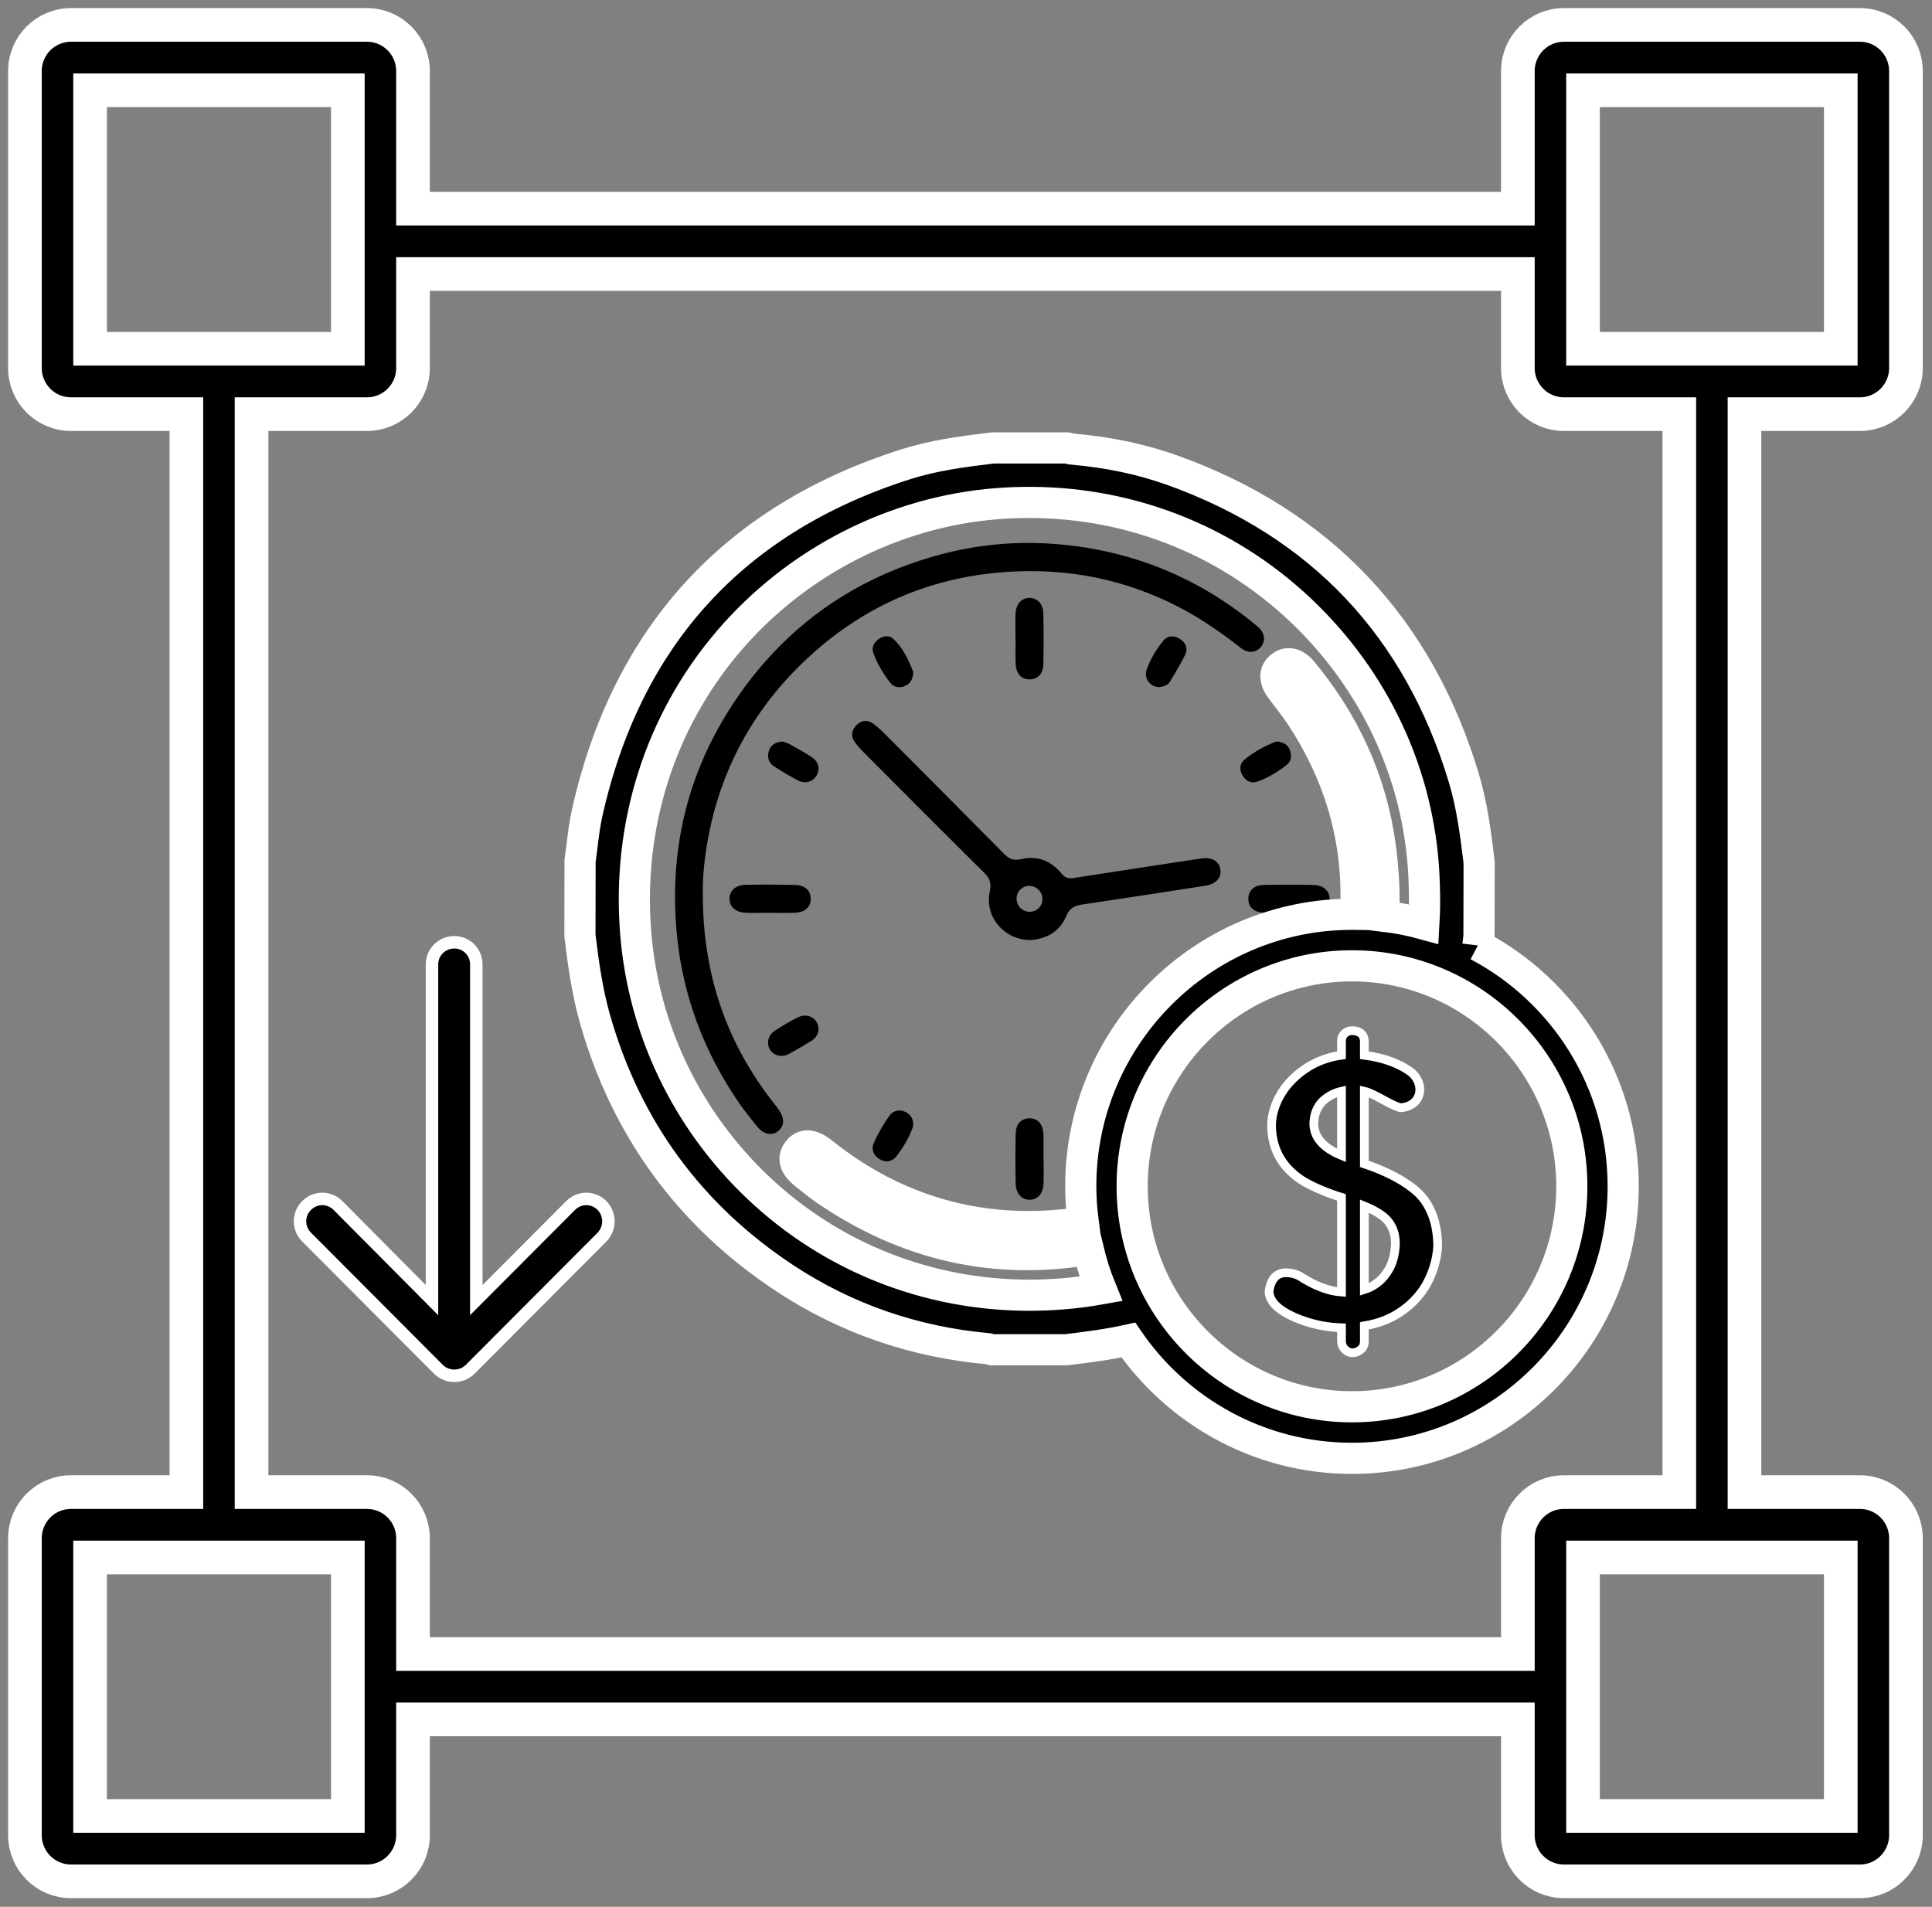 <?xml version="1.0" encoding="UTF-8" standalone="no"?>
<svg width="155px" height="153px" viewBox="0 0 155 153" version="1.1" xmlns="http://www.w3.org/2000/svg" xmlns:xlink="http://www.w3.org/1999/xlink">
    <rect x="0" y="0" width="155" height="153" fill="#808080" stroke="none"/>
    <!-- Generator: Sketch 41.2 (35397) - http://www.bohemiancoding.com/sketch -->
    <title>que es really 2</title>
    <desc>Created with Sketch.</desc>
    <defs></defs>
    <g id="Page-1" stroke="none" stroke-width="1" fill="none" fill-rule="evenodd">
        <g id="que-es-really-2" transform="translate(2, 2)" fill="#000000">
            <path d="M91.77,46.308 C93.841,47.29 95.724,48.552 97.517,49.969 C98.136,50.458 98.76,50.395 99.16,49.904 C99.562,49.41 99.472,48.756 98.899,48.276 C94.001,44.181 88.35,41.965 81.998,41.606 C78.798,41.426 75.643,41.821 72.563,42.743 C65.959,44.72 60.727,48.6 56.909,54.323 C53.229,59.84 51.712,65.959 52.267,72.591 C52.698,77.739 54.446,82.398 57.377,86.624 C57.806,87.241 58.286,87.823 58.759,88.407 C59.266,89.033 59.915,89.161 60.422,88.762 C60.937,88.357 60.962,87.741 60.488,87.058 C60.384,86.908 60.274,86.763 60.161,86.62 C56.334,81.781 54.38,76.285 54.387,69.745 C54.358,68.679 54.472,67.271 54.701,65.873 C55.622,60.239 58.122,55.396 62.163,51.409 C66.539,47.09 71.805,44.543 77.956,43.957 C82.768,43.499 87.382,44.226 91.77,46.308 Z" id="Fill-1"></path>
            <path d="M80.547,71.158 C79.957,71.124 79.507,70.593 79.564,69.994 C79.615,69.449 80.089,69.05 80.642,69.084 C81.214,69.121 81.653,69.606 81.63,70.178 C81.608,70.76 81.131,71.191 80.547,71.158 M95.911,67.801 C95.822,67.1 95.239,66.752 94.366,66.884 C90.953,67.403 87.539,67.918 84.128,68.452 C83.695,68.52 83.425,68.416 83.139,68.067 C82.305,67.052 81.198,66.632 79.917,66.938 C79.313,67.082 78.949,66.913 78.544,66.504 C75.36,63.278 72.16,60.068 68.96,56.859 C68.656,56.554 68.336,56.254 67.98,56.015 C67.548,55.724 67.095,55.819 66.731,56.168 C66.346,56.538 66.234,57.005 66.535,57.47 C66.756,57.81 67.041,58.114 67.329,58.403 C70.528,61.613 73.726,64.825 76.946,68.015 C77.397,68.461 77.555,68.858 77.412,69.512 C76.967,71.549 78.551,73.44 80.714,73.429 C81.939,73.325 83.013,72.771 83.534,71.516 C83.808,70.855 84.22,70.667 84.85,70.574 C88.131,70.092 91.408,69.582 94.686,69.073 C95.534,68.942 95.994,68.448 95.911,67.801" id="Fill-3"></path>
            <path d="M81.718,90.991 C81.718,90.354 81.718,89.717 81.718,89.079 C81.718,89.034 81.717,88.988 81.712,88.943 C81.641,88.164 81.241,87.73 80.595,87.731 C79.95,87.731 79.509,88.165 79.49,88.946 C79.456,90.288 79.458,91.632 79.487,92.974 C79.504,93.779 79.97,94.272 80.604,94.268 C81.248,94.264 81.691,93.772 81.721,92.972 C81.745,92.312 81.726,91.652 81.726,90.991 L81.718,90.991 Z" id="Fill-5"></path>
            <path d="M99.389,69.009 C98.604,69.026 98.165,69.452 98.151,70.094 C98.136,70.767 98.585,71.2 99.401,71.238 C100.058,71.268 100.717,71.244 101.375,71.244 L101.375,71.255 C102.033,71.255 102.692,71.272 103.349,71.251 C104.155,71.225 104.648,70.799 104.668,70.156 C104.689,69.519 104.198,69.03 103.405,69.01 C102.067,68.977 100.727,68.979 99.389,69.009" id="Fill-7"></path>
            <path d="M61.745,71.241 C62.576,71.209 63.032,70.805 63.042,70.141 C63.052,69.468 62.602,69.027 61.783,69.007 C60.467,68.975 59.15,68.974 57.834,68.995 C57.029,69.007 56.539,69.452 56.525,70.097 C56.51,70.735 56.998,71.198 57.797,71.236 C58.476,71.268 59.158,71.242 59.839,71.242 L59.839,71.246 C60.474,71.246 61.111,71.265 61.745,71.241" id="Fill-9"></path>
            <path d="M79.486,51.278 C79.522,52.062 79.936,52.502 80.575,52.513 C81.224,52.523 81.681,52.094 81.701,51.32 C81.738,49.955 81.736,48.588 81.702,47.223 C81.683,46.452 81.227,45.985 80.612,45.975 C79.968,45.965 79.507,46.457 79.473,47.249 C79.446,47.908 79.468,48.569 79.468,49.229 L79.479,49.229 C79.479,49.912 79.454,50.596 79.486,51.278" id="Fill-11"></path>
            <path d="M97.678,60.211 C97.948,60.691 98.411,60.888 98.898,60.71 C99.754,60.4 100.538,59.924 101.25,59.352 C101.606,59.067 101.638,58.634 101.499,58.219 C101.355,57.79 101.009,57.581 100.553,57.502 C100.485,57.509 100.387,57.498 100.306,57.53 C99.414,57.885 98.574,58.345 97.839,58.959 C97.45,59.284 97.426,59.762 97.678,60.211" id="Fill-13"></path>
            <path d="M63.1,58.735 C62.51,58.35 61.889,58.012 61.272,57.67 C61.098,57.574 60.89,57.538 60.756,57.493 C60.22,57.553 59.849,57.762 59.695,58.218 C59.528,58.72 59.636,59.191 60.094,59.487 C60.724,59.894 61.369,60.283 62.035,60.626 C62.613,60.925 63.238,60.721 63.518,60.214 C63.813,59.68 63.679,59.114 63.1,58.735" id="Fill-15"></path>
            <path d="M62.04,79.621 C61.387,79.936 60.759,80.315 60.152,80.714 C59.611,81.069 59.477,81.712 59.771,82.21 C60.058,82.695 60.699,82.875 61.267,82.577 C61.891,82.249 62.494,81.882 63.097,81.516 C63.447,81.303 63.647,80.98 63.667,80.592 C63.66,79.741 62.835,79.238 62.04,79.621" id="Fill-17"></path>
            <path d="M70.185,87.099 C69.898,87.105 69.573,87.22 69.363,87.516 C68.874,88.203 68.443,88.931 68.107,89.705 C67.873,90.248 68.085,90.708 68.556,91.003 C69.04,91.306 69.562,91.231 69.908,90.789 C70.442,90.108 70.89,89.355 71.196,88.544 C71.455,87.856 70.963,87.163 70.185,87.099" id="Fill-19"></path>
            <path d="M91.305,49.438 C90.751,50.13 90.285,50.9 89.989,51.739 C89.746,52.427 90.286,53.135 90.998,53.136 C91.316,53.091 91.666,53.014 91.857,52.699 C92.282,51.999 92.706,51.296 93.072,50.565 C93.334,50.041 93.132,49.564 92.661,49.261 C92.187,48.956 91.662,48.992 91.305,49.438" id="Fill-21"></path>
            <path d="M68.5,49.277 C68.118,49.55 67.897,49.95 68.066,50.406 C68.384,51.263 68.852,52.053 69.41,52.771 C69.688,53.129 70.132,53.241 70.586,53.05 C71.029,52.863 71.248,52.516 71.27,51.899 C70.9,51.004 70.476,49.994 69.647,49.249 C69.326,48.961 68.865,49.015 68.5,49.277" id="Fill-23"></path>
            <path d="M106.467,110.879 C96.742,110.879 88.83,102.943 88.83,93.188 C88.83,83.434 96.742,75.497 106.467,75.497 C116.192,75.497 124.103,83.434 124.103,93.188 C124.103,102.943 116.192,110.879 106.467,110.879 M84.707,93.188 C84.707,94.166 84.778,95.126 84.903,96.07 C84.359,96.156 83.81,96.231 83.252,96.285 C78.416,96.748 73.78,96.016 69.375,93.911 C67.434,92.983 65.641,91.832 63.964,90.485 C63.098,89.789 62.444,89.779 62.003,90.383 C61.578,90.962 61.772,91.569 62.598,92.218 C63.135,92.639 63.66,93.082 64.223,93.467 C70.676,97.886 77.711,99.526 85.305,98.253 C85.564,99.343 85.903,100.402 86.319,101.422 C85.307,101.603 84.281,101.737 83.244,101.819 C82.355,101.89 81.457,101.926 80.575,101.926 L80.573,101.926 C72.431,101.926 64.713,98.866 58.841,93.311 C53.109,87.888 49.613,80.614 48.998,72.828 C48.316,64.197 50.955,55.905 56.429,49.479 C61.87,43.091 69.725,39.058 77.98,38.415 C78.846,38.347 79.721,38.313 80.58,38.313 C89.002,38.313 96.924,41.569 102.887,47.482 C108.725,53.27 112.055,60.898 112.265,68.98 C112.308,70.041 112.297,71.097 112.235,72.146 C111.192,71.858 110.118,71.646 109.018,71.516 C109.091,69.671 108.992,67.776 108.725,65.835 C108.004,60.619 105.855,55.966 102.489,51.9 C101.934,51.229 101.323,51.071 100.786,51.476 C100.243,51.886 100.219,52.511 100.739,53.228 C101.274,53.966 101.861,54.668 102.362,55.428 C105.302,59.883 106.852,64.766 106.795,70.133 C106.807,70.546 106.802,70.958 106.789,71.369 C106.681,71.368 106.575,71.361 106.467,71.361 C94.468,71.361 84.707,81.153 84.707,93.188 M116.565,73.863 C116.594,73.627 116.622,73.391 116.655,73.157 L116.667,67.245 L116.658,67.109 C116.403,65.028 116.115,62.669 115.433,60.407 C111.79,48.303 103.937,40.005 92.091,35.743 C89.596,34.846 86.923,34.283 83.92,34.024 C83.903,34.02 83.888,34.015 83.871,34.01 C83.822,33.996 83.773,33.982 83.723,33.97 L83.596,33.94 L77.729,33.94 L77.596,33.948 C75.098,34.249 72.849,34.556 70.636,35.262 C56.871,39.653 48.282,49.058 45.108,63.216 C44.907,64.117 44.796,65.026 44.69,65.904 C44.642,66.299 44.594,66.694 44.537,67.087 L44.526,72.998 L44.535,73.134 C44.797,75.284 45.107,77.571 45.751,79.822 C48.254,88.577 53.371,95.555 60.961,100.562 C65.847,103.786 71.334,105.689 77.273,106.22 C77.29,106.224 77.306,106.229 77.322,106.234 C77.371,106.247 77.419,106.261 77.469,106.273 L77.597,106.304 L83.53,106.304 L83.596,106.296 C85.336,106.086 86.954,105.871 88.526,105.522 C92.452,111.25 99.028,115.015 106.467,115.015 C118.465,115.015 128.226,105.224 128.226,93.188 C128.226,84.808 123.49,77.519 116.565,73.863" id="Fill-25" stroke="#FFFFFF" stroke-width="2.5"></path>
            <path d="M109.52,99.678 C109.231,100.224 108.88,100.65 108.473,100.947 C108.147,101.191 107.807,101.368 107.459,101.475 L107.459,94.774 C108.382,95.15 109.027,95.565 109.38,96.012 C109.765,96.504 109.952,97.091 109.952,97.795 C109.925,98.511 109.778,99.147 109.52,99.678 L109.52,99.678 Z M105.625,90.712 C104.131,90.089 103.403,89.24 103.403,88.134 C103.429,87.382 103.671,86.792 104.135,86.341 C104.577,85.946 105.077,85.685 105.625,85.562 L105.625,90.712 Z M111.783,93.72 C110.792,92.801 109.338,92.017 107.459,91.388 L107.459,85.556 C107.622,85.592 107.773,85.646 107.909,85.714 C107.951,85.735 108.021,85.768 108.12,85.809 C108.199,85.842 108.271,85.878 108.337,85.915 C108.415,85.96 108.534,86.022 108.691,86.101 C108.837,86.175 108.952,86.235 109.036,86.281 C109.613,86.603 110.027,86.794 110.301,86.869 L110.354,86.883 L110.409,86.879 C110.831,86.845 111.187,86.703 111.483,86.443 C111.764,86.162 111.907,85.822 111.907,85.43 C111.907,84.953 111.707,84.511 111.311,84.116 L111.282,84.09 C110.335,83.355 109.05,82.878 107.459,82.669 L107.459,81.577 C107.459,81.028 107.097,80.7 106.491,80.7 C106.238,80.7 106.041,80.771 105.902,80.91 C105.72,81.057 105.625,81.267 105.625,81.519 L105.625,82.668 C104.674,82.796 103.782,83.107 102.967,83.599 C102.067,84.166 101.358,84.849 100.86,85.631 C100.328,86.469 100.043,87.342 100.013,88.238 C100.013,89.276 100.254,90.2 100.731,90.983 C101.184,91.721 101.841,92.35 102.692,92.858 C103.591,93.347 104.577,93.757 105.625,94.076 L105.625,101.674 C104.593,101.601 103.47,101.174 102.268,100.393 C101.945,100.215 101.572,100.124 101.158,100.124 C100.642,100.124 99.989,100.38 99.816,101.6 L99.811,101.633 L99.813,101.667 C99.849,102.196 100.177,102.681 100.79,103.11 C101.365,103.51 102.124,103.852 103.046,104.128 C103.875,104.373 104.741,104.511 105.625,104.538 L105.625,105.614 C105.625,105.869 105.717,106.096 105.892,106.27 C106.078,106.454 106.28,106.548 106.491,106.548 C106.728,106.548 106.955,106.462 107.157,106.299 C107.295,106.196 107.459,105.994 107.459,105.614 L107.459,104.384 C108.529,104.208 109.464,103.859 110.239,103.347 C111.144,102.769 111.87,102.025 112.402,101.128 C112.946,100.156 113.262,99.123 113.342,98.036 C113.342,97.125 113.211,96.298 112.952,95.579 C112.689,94.849 112.298,94.225 111.783,93.72 L111.783,93.72 Z" id="Fill-27" stroke="#FFFFFF" stroke-width="0.7"></path>
            <path d="M43.778,94.731 L36.212,102.319 L36.212,75.378 C36.212,74.392 35.43,73.608 34.447,73.608 C33.464,73.608 32.656,74.392 32.658,75.378 L32.658,102.321 L25.117,94.731 C24.412,94.024 23.301,94.024 22.596,94.731 C21.891,95.439 21.891,96.553 22.596,97.261 L33.162,107.86 C33.49,108.189 33.945,108.391 34.449,108.391 C34.952,108.391 35.407,108.189 35.734,107.86 L46.299,97.261 C46.981,96.553 46.981,95.439 46.299,94.731 C45.594,94.024 44.483,94.024 43.778,94.731" id="Fill-29" stroke="#FFFFFF"></path>
            <path d="M125.003,25.986 L145.681,25.986 L145.681,5.244 L125.003,5.244 L125.003,25.986 Z M125.003,143.711 L145.681,143.711 L145.681,122.969 L125.003,122.969 L125.003,143.711 Z M119.775,121.423 L119.775,130.718 L31.134,130.718 L31.134,121.423 C31.134,119.384 29.48,117.725 27.447,117.725 L18.181,117.725 L18.181,31.23 L27.447,31.23 C29.48,31.23 31.134,29.571 31.134,27.532 L31.134,19.987 L119.775,19.987 L119.775,27.532 C119.775,29.571 121.429,31.23 123.462,31.23 L132.728,31.23 L132.728,117.725 L123.462,117.725 C121.429,117.725 119.775,119.384 119.775,121.423 L119.775,121.423 Z M5.228,143.711 L25.906,143.711 L25.906,122.969 L5.228,122.969 L5.228,143.711 Z M5.228,25.986 L25.906,25.986 L25.906,5.244 L5.228,5.244 L5.228,25.986 Z M147.222,31.23 C149.255,31.23 150.909,29.571 150.909,27.532 L150.909,3.698 C150.909,1.659 149.255,0 147.222,0 L123.462,0 C121.429,0 119.775,1.659 119.775,3.698 L119.775,14.743 L31.134,14.743 L31.134,3.698 C31.134,1.659 29.48,0 27.447,0 L3.686,0 C1.654,0 0,1.659 0,3.698 L0,27.532 C0,29.571 1.654,31.23 3.686,31.23 L12.953,31.23 L12.953,117.725 L3.686,117.725 C1.654,117.725 0,119.384 0,121.423 L0,145.257 C0,147.296 1.654,148.955 3.686,148.955 L27.447,148.955 C29.48,148.955 31.134,147.296 31.134,145.257 L31.134,135.962 L119.775,135.962 L119.775,145.257 C119.775,147.296 121.429,148.955 123.462,148.955 L147.222,148.955 C149.255,148.955 150.909,147.296 150.909,145.257 L150.909,121.423 C150.909,119.384 149.255,117.725 147.222,117.725 L137.956,117.725 L137.956,31.23 L147.222,31.23 Z" id="Fill-31" stroke="#FFFFFF" stroke-width="2.7"></path>
        </g>
    </g>
</svg>